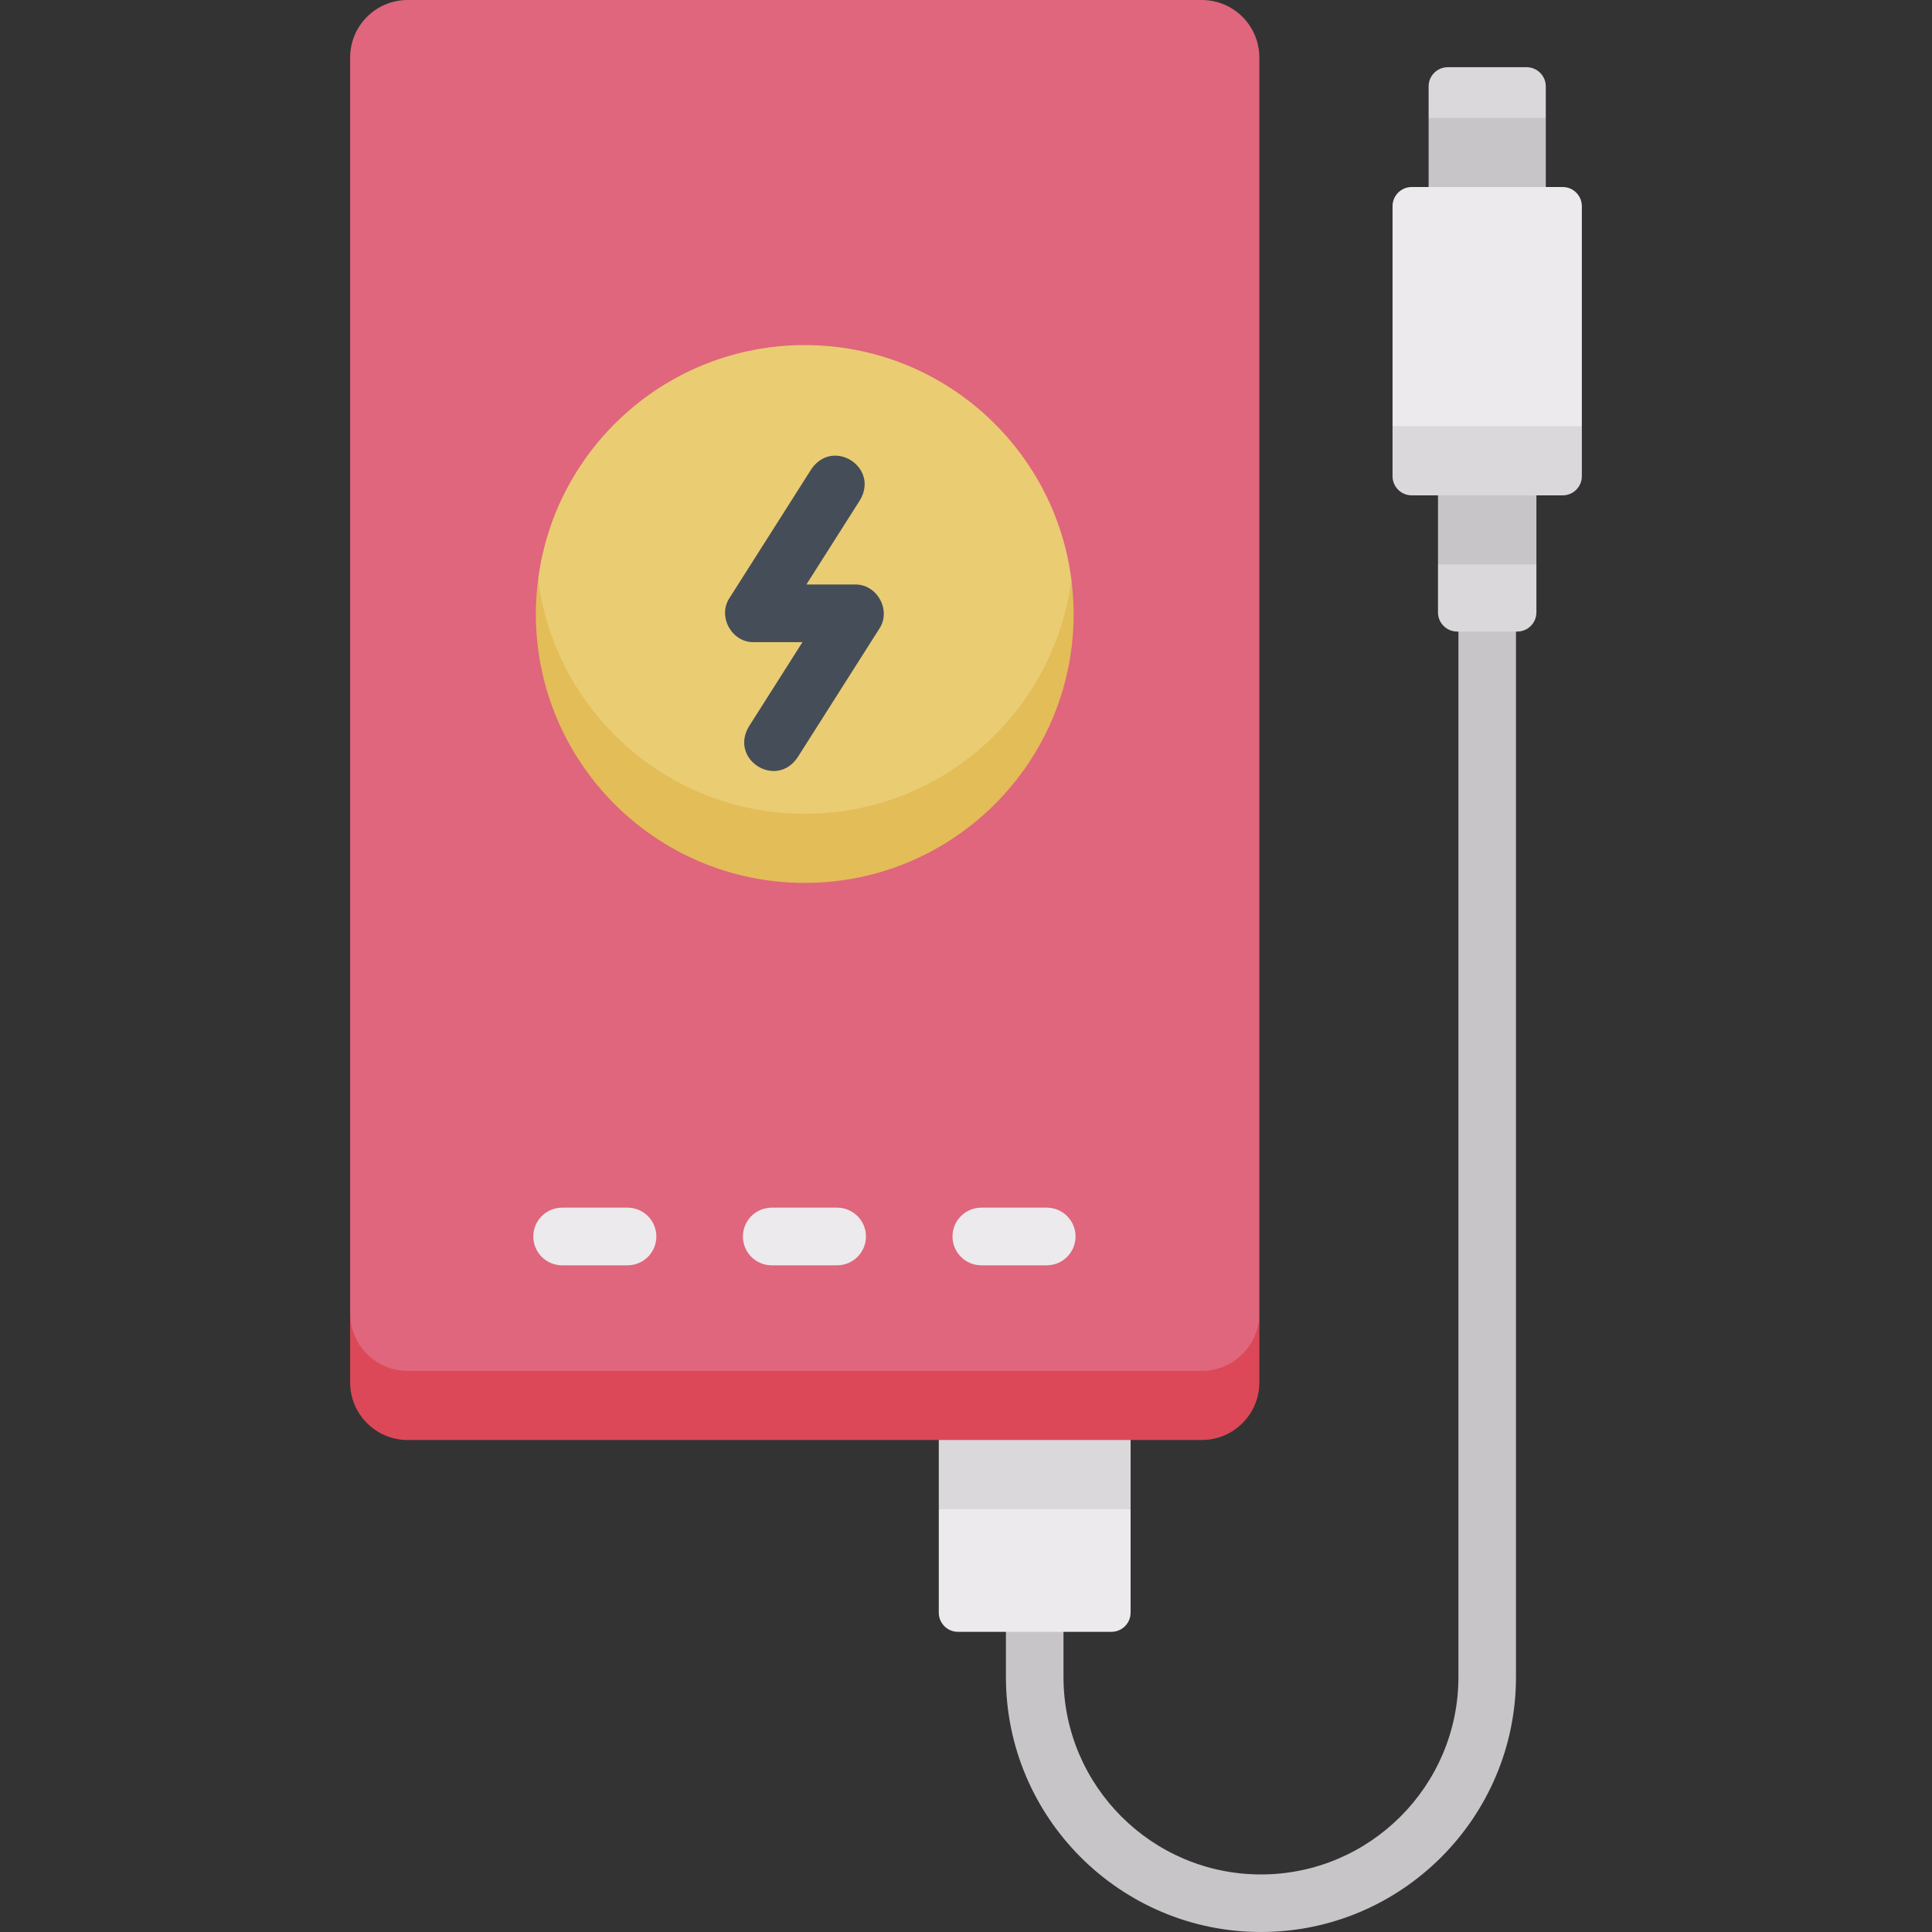 <svg id="Capa_1" enable-background="new 0 0 512 512" height="512" viewBox="0 0 512 512" width="512" xmlns="http://www.w3.org/2000/svg"><rect x="0" y="0" width="512" height="512" fill="#333333" stroke="none"/><g><g><path d="m409.649 31.255v-8.361c0-2.808-2.276-5.084-5.084-5.084h-20.883c-2.808 0-5.084 2.276-5.084 5.084v8.361l15.526 9.152z" fill="#dad8db"/><path d="m334.165 512c-37.266 0-67.585-30.318-67.585-67.584v-21.117c0-4.212 3.414-7.627 7.627-7.627 4.212 0 7.627 3.415 7.627 7.627v21.117c0 28.855 23.476 52.331 52.332 52.331s52.332-23.476 52.332-52.331v-286.197c0-4.212 3.414-7.627 7.627-7.627s7.627 3.415 7.627 7.627v286.197c-.002 37.266-30.321 67.584-67.587 67.584z" fill="#c8c5c9"/><path d="m248.789 399.919v27.447c0 2.808 2.276 5.084 5.084 5.084h40.666c2.808 0 5.084-2.276 5.084-5.084v-27.447l-25.418-9.152z" fill="#eceaec"/><path d="m378.597 49.559 15.526 9.152 15.526-9.152v-18.304h-31.052z" fill="#c8c5c9"/><path d="m381.082 149.581v12.706c0 2.808 2.277 5.084 5.084 5.084h15.913c2.808 0 5.085-2.276 5.085-5.084v-12.706l-13.04-9.152z" fill="#dad8db"/><path d="m381.082 131.277v18.304h26.081v-18.304l-13.04-9.152z" fill="#c8c5c9"/><path d="m248.789 381.615v18.304h50.835v-18.304l-25.417-9.152z" fill="#dad8db"/><path d="m419.208 112.973v-58.329c0-2.808-2.276-5.084-5.084-5.084h-40.002c-2.808 0-5.084 2.276-5.084 5.084v58.329l25.085 9.152z" fill="#eceaec"/><path d="m374.122 131.277h40.002c2.808 0 5.084-2.276 5.084-5.084v-13.219h-50.171v13.219c0 2.808 2.277 5.084 5.085 5.084z" fill="#dad8db"/><path d="m108.045 372.463h210.44c13.981 0 15.253-15.981 15.253-24.405v-332.805c0-8.424-6.829-15.253-15.253-15.253h-210.44c-8.424 0-15.253 6.829-15.253 15.253v332.806c.001 8.424 0 24.404 15.253 24.404z" fill="#df667c"/><path d="m142.609 153.564c0 34.449 34.403 71.262 70.656 71.262 36.254 0 70.657-36.354 70.657-71.262-4.494-35.031-34.403-62.11-70.657-62.11s-66.162 27.079-70.656 62.11z" fill="#eacc73"/><path d="m318.485 363.311h-210.44c-8.424 0-15.253-6.829-15.253-15.253v18.304c0 8.424 6.829 15.253 15.253 15.253h210.44c8.424 0 15.253-6.829 15.253-15.253v-18.304c0 8.424-6.829 15.253-15.253 15.253z" fill="#dc4857"/><path d="m213.265 215.674c-36.253 0-66.162-27.079-70.656-62.11-.385 2.999-.605 6.049-.605 9.152 0 39.357 31.905 71.262 71.262 71.262s71.262-31.905 71.262-71.262c0-3.103-.22-6.153-.605-9.152-4.496 35.031-34.404 62.11-70.658 62.11z" fill="#e3bd57"/></g><g><path d="m226.566 154.899h-12.863l14.221-22.39c5.129-8.729-7.186-16.542-12.901-8.194l-21.677 34.128c-3.271 4.894.568 11.876 6.45 11.738h12.863l-14.221 22.39c-5.124 8.703 7.16 16.557 12.901 8.194l21.677-34.128c3.271-4.893-.567-11.875-6.45-11.738z" fill="#454d58"/><g fill="#eceaec"><path d="m148.971 320.04c-4.221 0-7.642 3.421-7.642 7.642 0 4.22 3.421 7.642 7.642 7.642h17.329c4.221 0 7.642-3.421 7.642-7.642 0-4.22-3.421-7.642-7.642-7.642z"/><path d="m204.517 320.04c-4.221 0-7.642 3.421-7.642 7.642 0 4.22 3.421 7.642 7.642 7.642h17.329c4.221 0 7.642-3.421 7.642-7.642 0-4.22-3.421-7.642-7.642-7.642z"/><path d="m260.064 320.04c-4.221 0-7.642 3.421-7.642 7.642 0 4.22 3.421 7.642 7.642 7.642h17.329c4.221 0 7.642-3.421 7.642-7.642 0-4.22-3.421-7.642-7.642-7.642z"/></g></g></g></svg>